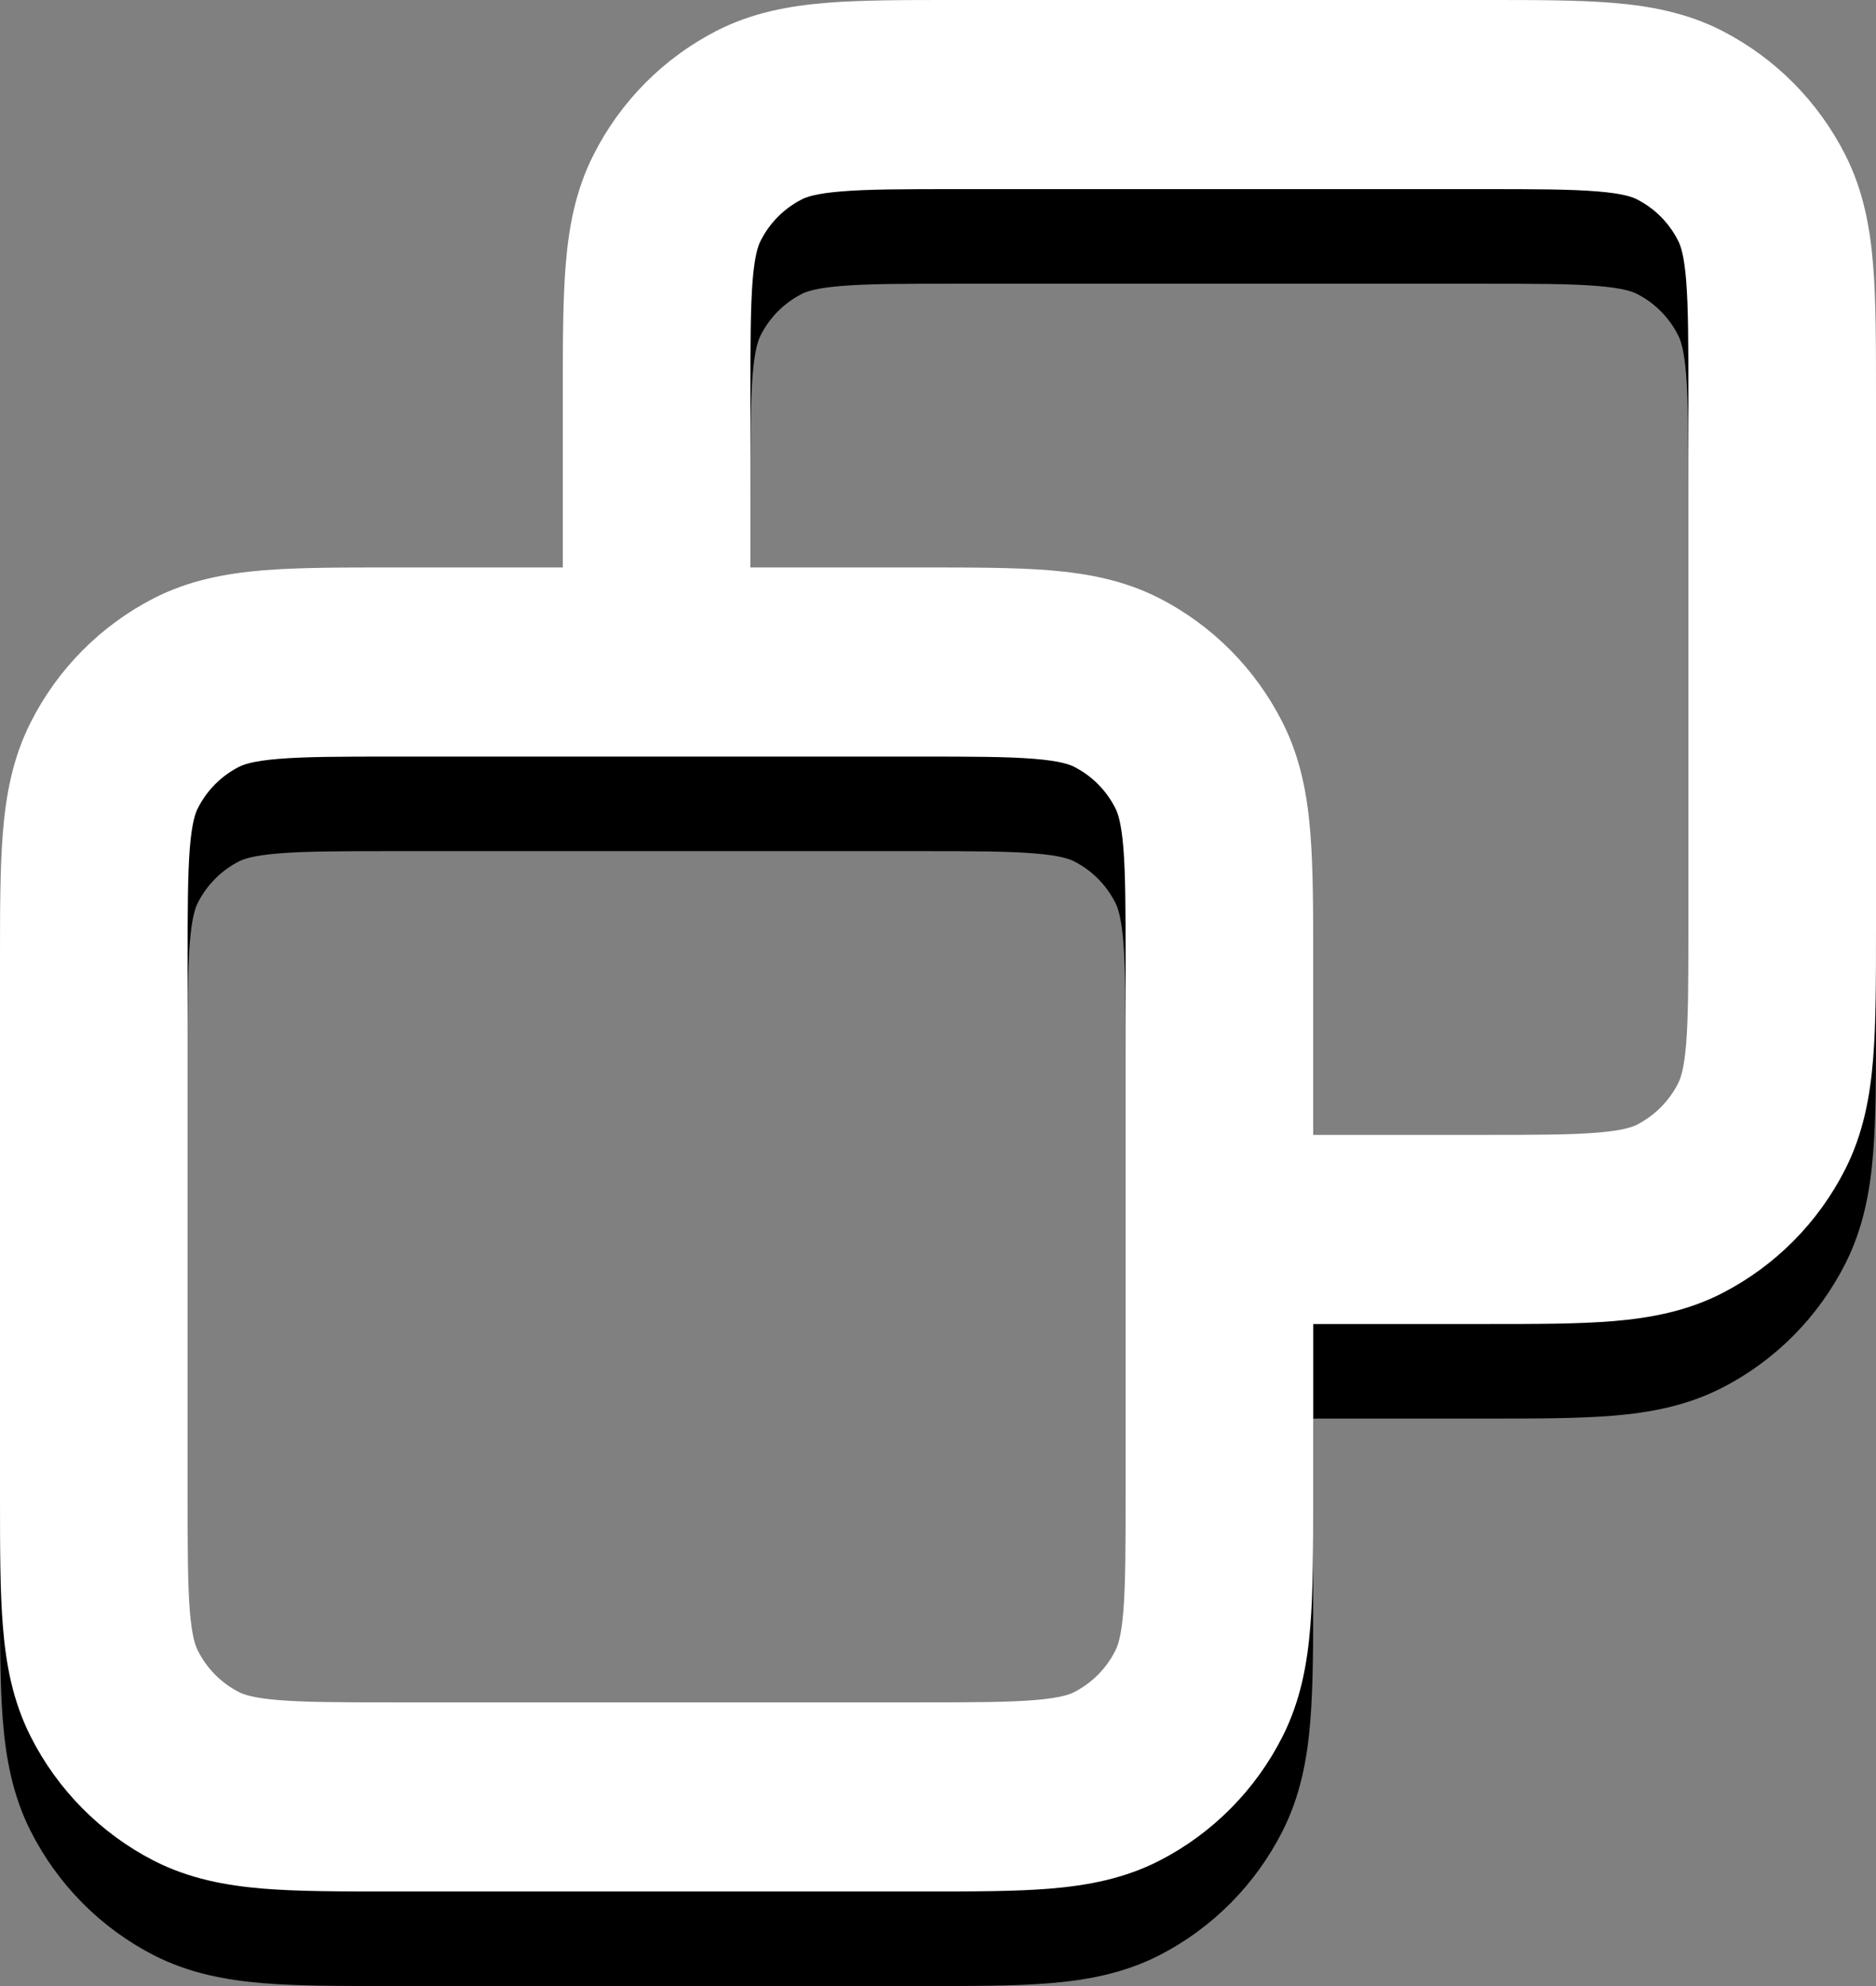 <svg width="17" height="18" viewBox="0 0 17 18" fill="none" xmlns="http://www.w3.org/2000/svg">
<rect x="0" y="0" width="17" height="18" fill="#808080" stroke="none"/>
<path fill-rule="evenodd" clip-rule="evenodd" d="M8.637 0.857H13.463C13.911 0.857 14.297 0.857 14.616 0.883C14.952 0.911 15.286 0.972 15.607 1.137C16.087 1.384 16.477 1.777 16.722 2.261C16.886 2.585 16.947 2.922 16.974 3.261C17 3.582 17 3.972 17 4.424V9.29C17 9.742 17 10.132 16.974 10.453C16.947 10.792 16.886 11.129 16.722 11.453C16.477 11.937 16.087 12.331 15.607 12.577C15.286 12.742 14.952 12.803 14.616 12.831C14.298 12.857 13.912 12.857 13.465 12.857H11.9V14.436C11.9 14.887 11.9 15.276 11.874 15.596C11.847 15.935 11.786 16.272 11.622 16.596C11.378 17.079 10.988 17.473 10.508 17.72C10.186 17.885 9.852 17.946 9.517 17.974C9.199 18 8.813 18 8.366 18H3.535C3.087 18 2.701 18 2.383 17.974C2.048 17.946 1.714 17.885 1.392 17.72C0.912 17.473 0.522 17.079 0.278 16.596C0.114 16.272 0.053 15.935 0.026 15.596C-2.76401e-05 15.275 -1.4468e-05 14.885 7.31069e-07 14.433V9.567C-1.4468e-05 9.115 -2.75387e-05 8.725 0.026 8.404C0.053 8.065 0.114 7.728 0.278 7.404C0.522 6.92 0.912 6.527 1.392 6.28C1.714 6.115 2.048 6.054 2.384 6.026C2.703 6 3.089 6 3.537 6L5.1 6L5.1 4.424C5.1 3.972 5.1 3.583 5.126 3.261C5.153 2.923 5.214 2.585 5.378 2.261C5.622 1.777 6.012 1.384 6.492 1.137C6.814 0.972 7.148 0.911 7.484 0.883C7.803 0.857 8.189 0.857 8.637 0.857ZM6.8 6L8.363 6C8.811 6 9.197 6 9.516 6.026C9.852 6.054 10.186 6.115 10.508 6.28C10.987 6.527 11.377 6.92 11.622 7.404C11.786 7.728 11.847 8.065 11.874 8.403C11.9 8.724 11.9 9.113 11.9 9.564L11.9 11.143H13.432C13.922 11.143 14.237 11.142 14.478 11.122C14.708 11.103 14.793 11.071 14.835 11.05C14.995 10.967 15.126 10.836 15.207 10.675C15.229 10.632 15.261 10.546 15.28 10.313C15.299 10.07 15.3 9.751 15.3 9.257V4.457C15.3 3.963 15.299 3.644 15.28 3.401C15.261 3.168 15.229 3.082 15.207 3.039C15.126 2.878 14.996 2.747 14.836 2.665C14.794 2.643 14.708 2.611 14.477 2.592C14.236 2.572 13.92 2.571 13.43 2.571H8.67C8.18 2.571 7.863 2.572 7.623 2.592C7.391 2.611 7.306 2.643 7.264 2.665C7.104 2.747 6.974 2.878 6.893 3.039C6.871 3.082 6.839 3.168 6.82 3.401C6.801 3.644 6.8 3.963 6.8 4.457V6ZM2.523 7.735C2.292 7.754 2.206 7.786 2.164 7.808C2.004 7.89 1.874 8.021 1.793 8.182C1.771 8.224 1.739 8.311 1.72 8.544C1.701 8.787 1.7 9.106 1.7 9.6V14.4C1.7 14.894 1.701 15.213 1.72 15.456C1.739 15.689 1.771 15.775 1.793 15.818C1.874 15.979 2.004 16.11 2.164 16.192C2.206 16.214 2.291 16.246 2.522 16.265C2.762 16.285 3.078 16.286 3.567 16.286H8.333C8.822 16.286 9.138 16.285 9.378 16.265C9.608 16.246 9.694 16.214 9.736 16.192C9.895 16.11 10.026 15.979 10.107 15.817C10.129 15.775 10.161 15.689 10.18 15.457C10.199 15.214 10.2 14.896 10.2 14.403L10.2 9.597C10.2 9.104 10.199 8.786 10.18 8.543C10.161 8.31 10.129 8.224 10.107 8.182C10.026 8.021 9.896 7.89 9.736 7.808C9.694 7.786 9.608 7.754 9.377 7.735C9.137 7.715 8.82 7.714 8.33 7.714H3.57C3.08 7.714 2.764 7.715 2.523 7.735Z" fill="black"/>
<path fill-rule="evenodd" clip-rule="evenodd" d="M8.637 7.37221e-07H13.463C13.911 -1.45897e-05 14.297 -2.78726e-05 14.616 0.026C14.952 0.054 15.286 0.115 15.607 0.28C16.087 0.527 16.477 0.92 16.722 1.404C16.886 1.728 16.947 2.065 16.974 2.404C17 2.725 17 3.115 17 3.567V8.433C17 8.885 17 9.275 16.974 9.596C16.947 9.934 16.886 10.271 16.722 10.596C16.477 11.08 16.087 11.473 15.607 11.72C15.286 11.885 14.952 11.946 14.616 11.974C14.298 12 13.912 12 13.465 12H11.9V13.579C11.9 14.029 11.9 14.419 11.874 14.739C11.847 15.078 11.786 15.414 11.622 15.739C11.378 16.222 10.988 16.616 10.508 16.863C10.186 17.028 9.852 17.089 9.517 17.117C9.199 17.143 8.813 17.143 8.366 17.143H3.535C3.087 17.143 2.701 17.143 2.383 17.117C2.048 17.089 1.714 17.028 1.392 16.863C0.912 16.616 0.522 16.222 0.278 15.739C0.114 15.415 0.053 15.078 0.026 14.739C-2.76401e-05 14.418 -1.4468e-05 14.028 7.31069e-07 13.576V8.71C-1.4468e-05 8.258 -2.75387e-05 7.868 0.026 7.547C0.053 7.208 0.114 6.871 0.278 6.547C0.522 6.063 0.912 5.67 1.392 5.423C1.714 5.258 2.048 5.197 2.384 5.169C2.703 5.143 3.089 5.143 3.537 5.143L5.1 5.143L5.1 3.567C5.1 3.115 5.1 2.725 5.126 2.404C5.153 2.065 5.214 1.728 5.378 1.404C5.622 0.92 6.012 0.527 6.492 0.28C6.814 0.115 7.148 0.054 7.484 0.026C7.803 -2.77704e-05 8.189 -1.45897e-05 8.637 7.37221e-07ZM6.8 5.143L8.363 5.143C8.811 5.143 9.197 5.143 9.516 5.169C9.852 5.197 10.186 5.258 10.508 5.423C10.987 5.669 11.377 6.062 11.622 6.547C11.786 6.871 11.847 7.208 11.874 7.546C11.9 7.867 11.9 8.256 11.9 8.707L11.9 10.286H13.432C13.922 10.286 14.237 10.285 14.478 10.265C14.708 10.246 14.793 10.214 14.835 10.193C14.995 10.11 15.126 9.979 15.207 9.818C15.229 9.775 15.261 9.689 15.28 9.456C15.299 9.213 15.3 8.894 15.3 8.4V3.6C15.3 3.106 15.299 2.787 15.28 2.544C15.261 2.311 15.229 2.224 15.207 2.182C15.126 2.021 14.996 1.89 14.836 1.808C14.794 1.786 14.708 1.754 14.477 1.735C14.236 1.715 13.92 1.714 13.43 1.714H8.67C8.18 1.714 7.863 1.715 7.623 1.735C7.391 1.754 7.306 1.786 7.264 1.808C7.104 1.89 6.974 2.021 6.893 2.182C6.871 2.224 6.839 2.311 6.82 2.544C6.801 2.787 6.8 3.106 6.8 3.6V5.143ZM2.523 6.878C2.292 6.897 2.206 6.929 2.164 6.951C2.004 7.033 1.874 7.164 1.793 7.325C1.771 7.367 1.739 7.454 1.72 7.687C1.701 7.93 1.7 8.249 1.7 8.743V13.543C1.7 14.037 1.701 14.356 1.72 14.599C1.739 14.832 1.771 14.918 1.793 14.96C1.874 15.122 2.004 15.253 2.164 15.335C2.206 15.357 2.291 15.389 2.522 15.408C2.762 15.428 3.078 15.429 3.567 15.429H8.333C8.822 15.429 9.138 15.428 9.378 15.408C9.608 15.389 9.694 15.357 9.736 15.335C9.895 15.253 10.026 15.122 10.107 14.96C10.129 14.918 10.161 14.832 10.18 14.6C10.199 14.357 10.2 14.039 10.2 13.546L10.2 8.74C10.2 8.247 10.199 7.928 10.18 7.686C10.161 7.453 10.129 7.367 10.107 7.325C10.026 7.164 9.896 7.033 9.736 6.951C9.694 6.929 9.608 6.897 9.377 6.878C9.137 6.858 8.82 6.857 8.33 6.857H3.57C3.08 6.857 2.764 6.858 2.523 6.878Z" fill="white"/>
</svg>
